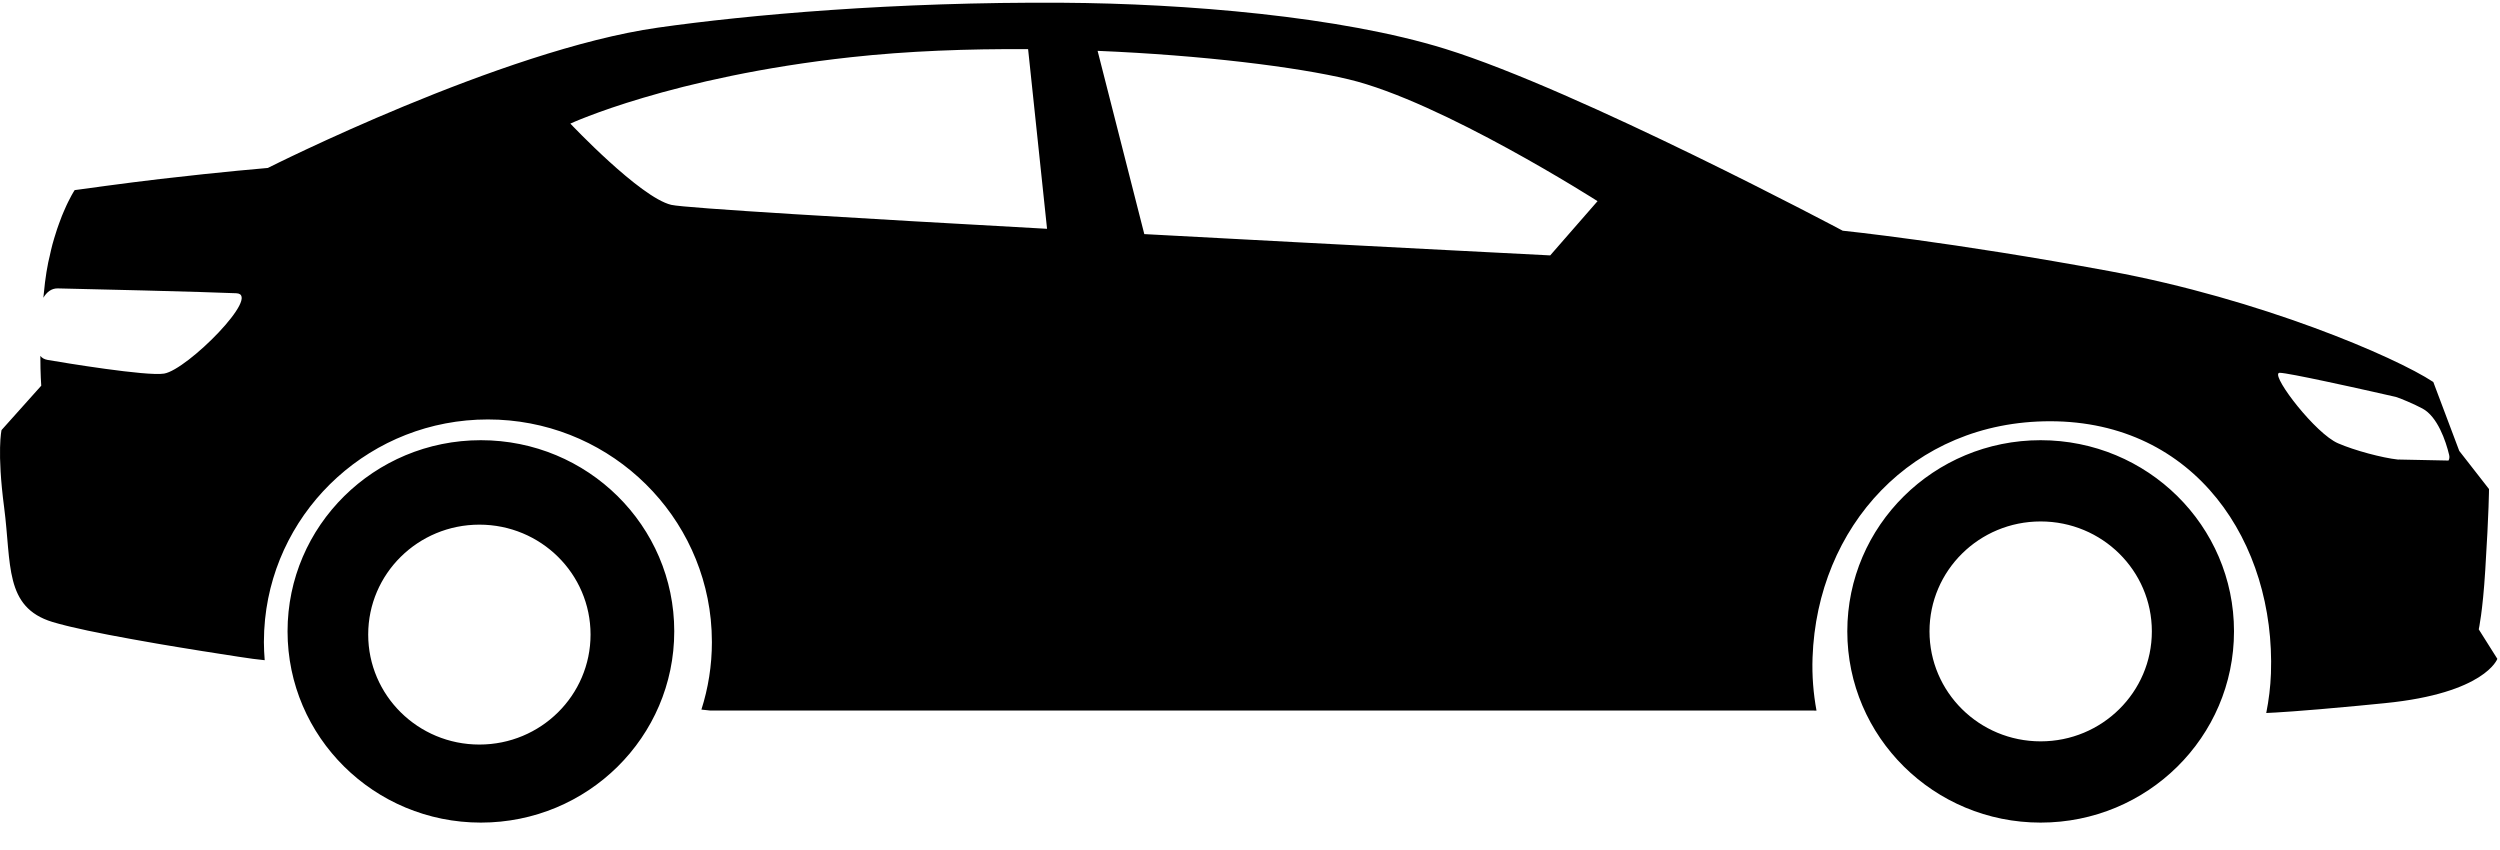 <svg  viewBox="0 0 50 17" version="1.1" xmlns="http://www.w3.org/2000/svg" xmlns:xlink="http://www.w3.org/1999/xlink">
        <path d="M49.575,12.587 C49.575,12.587 49.654,12.238 49.705,11.405 C49.78,10.206 49.78,9.781 49.78,9.781 L49.185,9.018 L48.666,7.64 C47.898,7.132 45.2,5.98 42.203,5.425 C39.012,4.835 36.854,4.614 36.854,4.614 C36.854,4.614 31.579,1.808 28.906,0.978 C26.803,0.325 23.696,0.07 21.254,0.055 C17.888,0.034 14.965,0.296 13.157,0.553 C10.037,0.996 5.357,3.359 5.357,3.359 C5.357,3.359 4.465,3.433 3.202,3.58 C2.538,3.657 1.494,3.802 1.494,3.802 C1.494,3.802 1.487,3.813 1.481,3.821 C1.481,3.822 1.479,3.825 1.479,3.825 C1.475,3.832 1.471,3.839 1.465,3.848 C1.456,3.864 1.446,3.882 1.431,3.907 C1.424,3.92 1.416,3.935 1.408,3.951 C1.393,3.978 1.379,4.008 1.361,4.042 C1.351,4.064 1.34,4.085 1.329,4.109 C1.312,4.146 1.294,4.187 1.275,4.231 C1.263,4.26 1.251,4.288 1.238,4.319 C1.219,4.366 1.2,4.417 1.181,4.471 C1.167,4.507 1.154,4.542 1.142,4.581 C1.122,4.638 1.104,4.7 1.085,4.762 C1.073,4.805 1.06,4.845 1.048,4.891 C1.029,4.963 1.011,5.041 0.994,5.121 C0.984,5.162 0.974,5.202 0.965,5.246 C0.94,5.372 0.917,5.505 0.9,5.647 C0.887,5.753 0.877,5.854 0.867,5.955 C0.934,5.843 1.028,5.765 1.156,5.768 C1.512,5.774 4.166,5.839 4.728,5.865 C5.242,5.89 3.748,7.396 3.281,7.472 C2.938,7.529 1.266,7.253 0.95,7.198 C0.885,7.187 0.839,7.158 0.807,7.118 C0.807,7.49 0.825,7.714 0.825,7.714 L0.031,8.601 C0.031,8.601 -0.066,9.018 0.083,10.15 C0.231,11.283 0.083,12.144 1.048,12.439 C1.126,12.463 1.222,12.488 1.325,12.514 C1.351,12.52 1.379,12.527 1.407,12.534 C1.501,12.556 1.602,12.579 1.71,12.602 C1.725,12.605 1.739,12.609 1.754,12.612 C1.881,12.639 2.016,12.666 2.155,12.693 C2.185,12.699 2.215,12.705 2.245,12.71 C2.365,12.733 2.486,12.755 2.61,12.778 C2.637,12.783 2.662,12.788 2.688,12.792 C2.833,12.819 2.978,12.844 3.122,12.869 C3.156,12.874 3.188,12.88 3.221,12.886 C3.335,12.905 3.446,12.924 3.556,12.942 C3.597,12.949 3.638,12.955 3.679,12.962 C3.811,12.984 3.939,13.004 4.06,13.024 C4.074,13.026 4.087,13.028 4.101,13.03 C4.217,13.049 4.324,13.065 4.425,13.081 C4.434,13.083 4.446,13.084 4.454,13.085 C4.574,13.104 4.684,13.121 4.772,13.135 C4.952,13.161 5.06,13.177 5.06,13.177 L5.294,13.204 C5.285,13.084 5.278,12.964 5.278,12.841 C5.278,12.688 5.286,12.536 5.301,12.386 C5.531,10.141 7.439,8.389 9.758,8.389 C12.078,8.389 13.985,10.141 14.215,12.386 C14.23,12.536 14.238,12.688 14.238,12.841 C14.238,13.312 14.164,13.766 14.028,14.192 L14.197,14.21 L36.185,14.21 L36.33,14.212 L36.33,14.212 C36.267,13.869 36.238,13.514 36.251,13.15 C36.343,10.537 38.241,8.425 41.001,8.425 C43.911,8.425 45.51,10.855 45.419,13.468 C45.409,13.739 45.376,14.003 45.325,14.26 C45.494,14.253 45.984,14.227 47.157,14.116 C47.324,14.1 47.504,14.083 47.699,14.063 C49.705,13.864 49.947,13.177 49.947,13.177 L49.575,12.587 Z M21.287,0.995 L21.226,0.994 C21.246,0.994 21.266,0.995 21.287,0.995 Z M13.425,4.097 C12.801,3.949 11.407,2.472 11.407,2.472 C11.407,2.472 13.425,1.537 17.02,1.144 C18.148,1.02 19.365,0.975 20.562,0.983 L20.941,4.576 C17.162,4.367 13.7,4.162 13.425,4.097 Z M31.004,5.108 C31.004,5.108 27.047,4.907 22.886,4.682 L21.952,1.017 C24.042,1.104 25.928,1.337 26.974,1.587 C28.831,2.03 31.951,4.023 31.951,4.023 L31.004,5.108 Z M48.97,9.211 L47.992,9.191 C47.98,9.184 47.97,9.197 47.958,9.191 C47.644,9.157 47.09,9.009 46.761,8.866 C46.312,8.673 45.456,7.559 45.572,7.463 C45.578,7.459 45.585,7.456 45.594,7.456 C45.681,7.456 46.072,7.534 46.51,7.627 C47.161,7.765 47.915,7.938 47.915,7.938 C47.987,7.956 48.293,8.086 48.448,8.17 C48.749,8.33 48.916,8.817 48.983,9.099 C48.993,9.143 48.988,9.181 48.97,9.211 Z M40.812,8.804 C38.678,8.804 36.946,10.514 36.946,12.626 C36.946,14.741 38.678,16.452 40.812,16.452 C42.95,16.452 44.68,14.741 44.68,12.626 C44.68,10.514 42.95,8.804 40.812,8.804 M40.813,14.827 C39.584,14.827 38.59,13.842 38.59,12.627 C38.59,11.412 39.584,10.429 40.813,10.429 C42.042,10.429 43.037,11.412 43.037,12.627 C43.037,13.842 42.042,14.827 40.813,14.827 M9.617,8.804 C7.483,8.804 5.751,10.515 5.751,12.626 C5.751,14.741 7.483,16.452 9.617,16.452 C11.755,16.452 13.485,14.741 13.485,12.626 C13.485,10.515 11.755,8.804 9.617,8.804 M9.588,14.891 C8.359,14.891 7.364,13.907 7.364,12.691 C7.364,11.476 8.359,10.493 9.588,10.493 C10.817,10.493 11.811,11.476 11.811,12.691 C11.811,13.907 10.817,14.891 9.588,14.891" class="icon"></path>
</svg>

